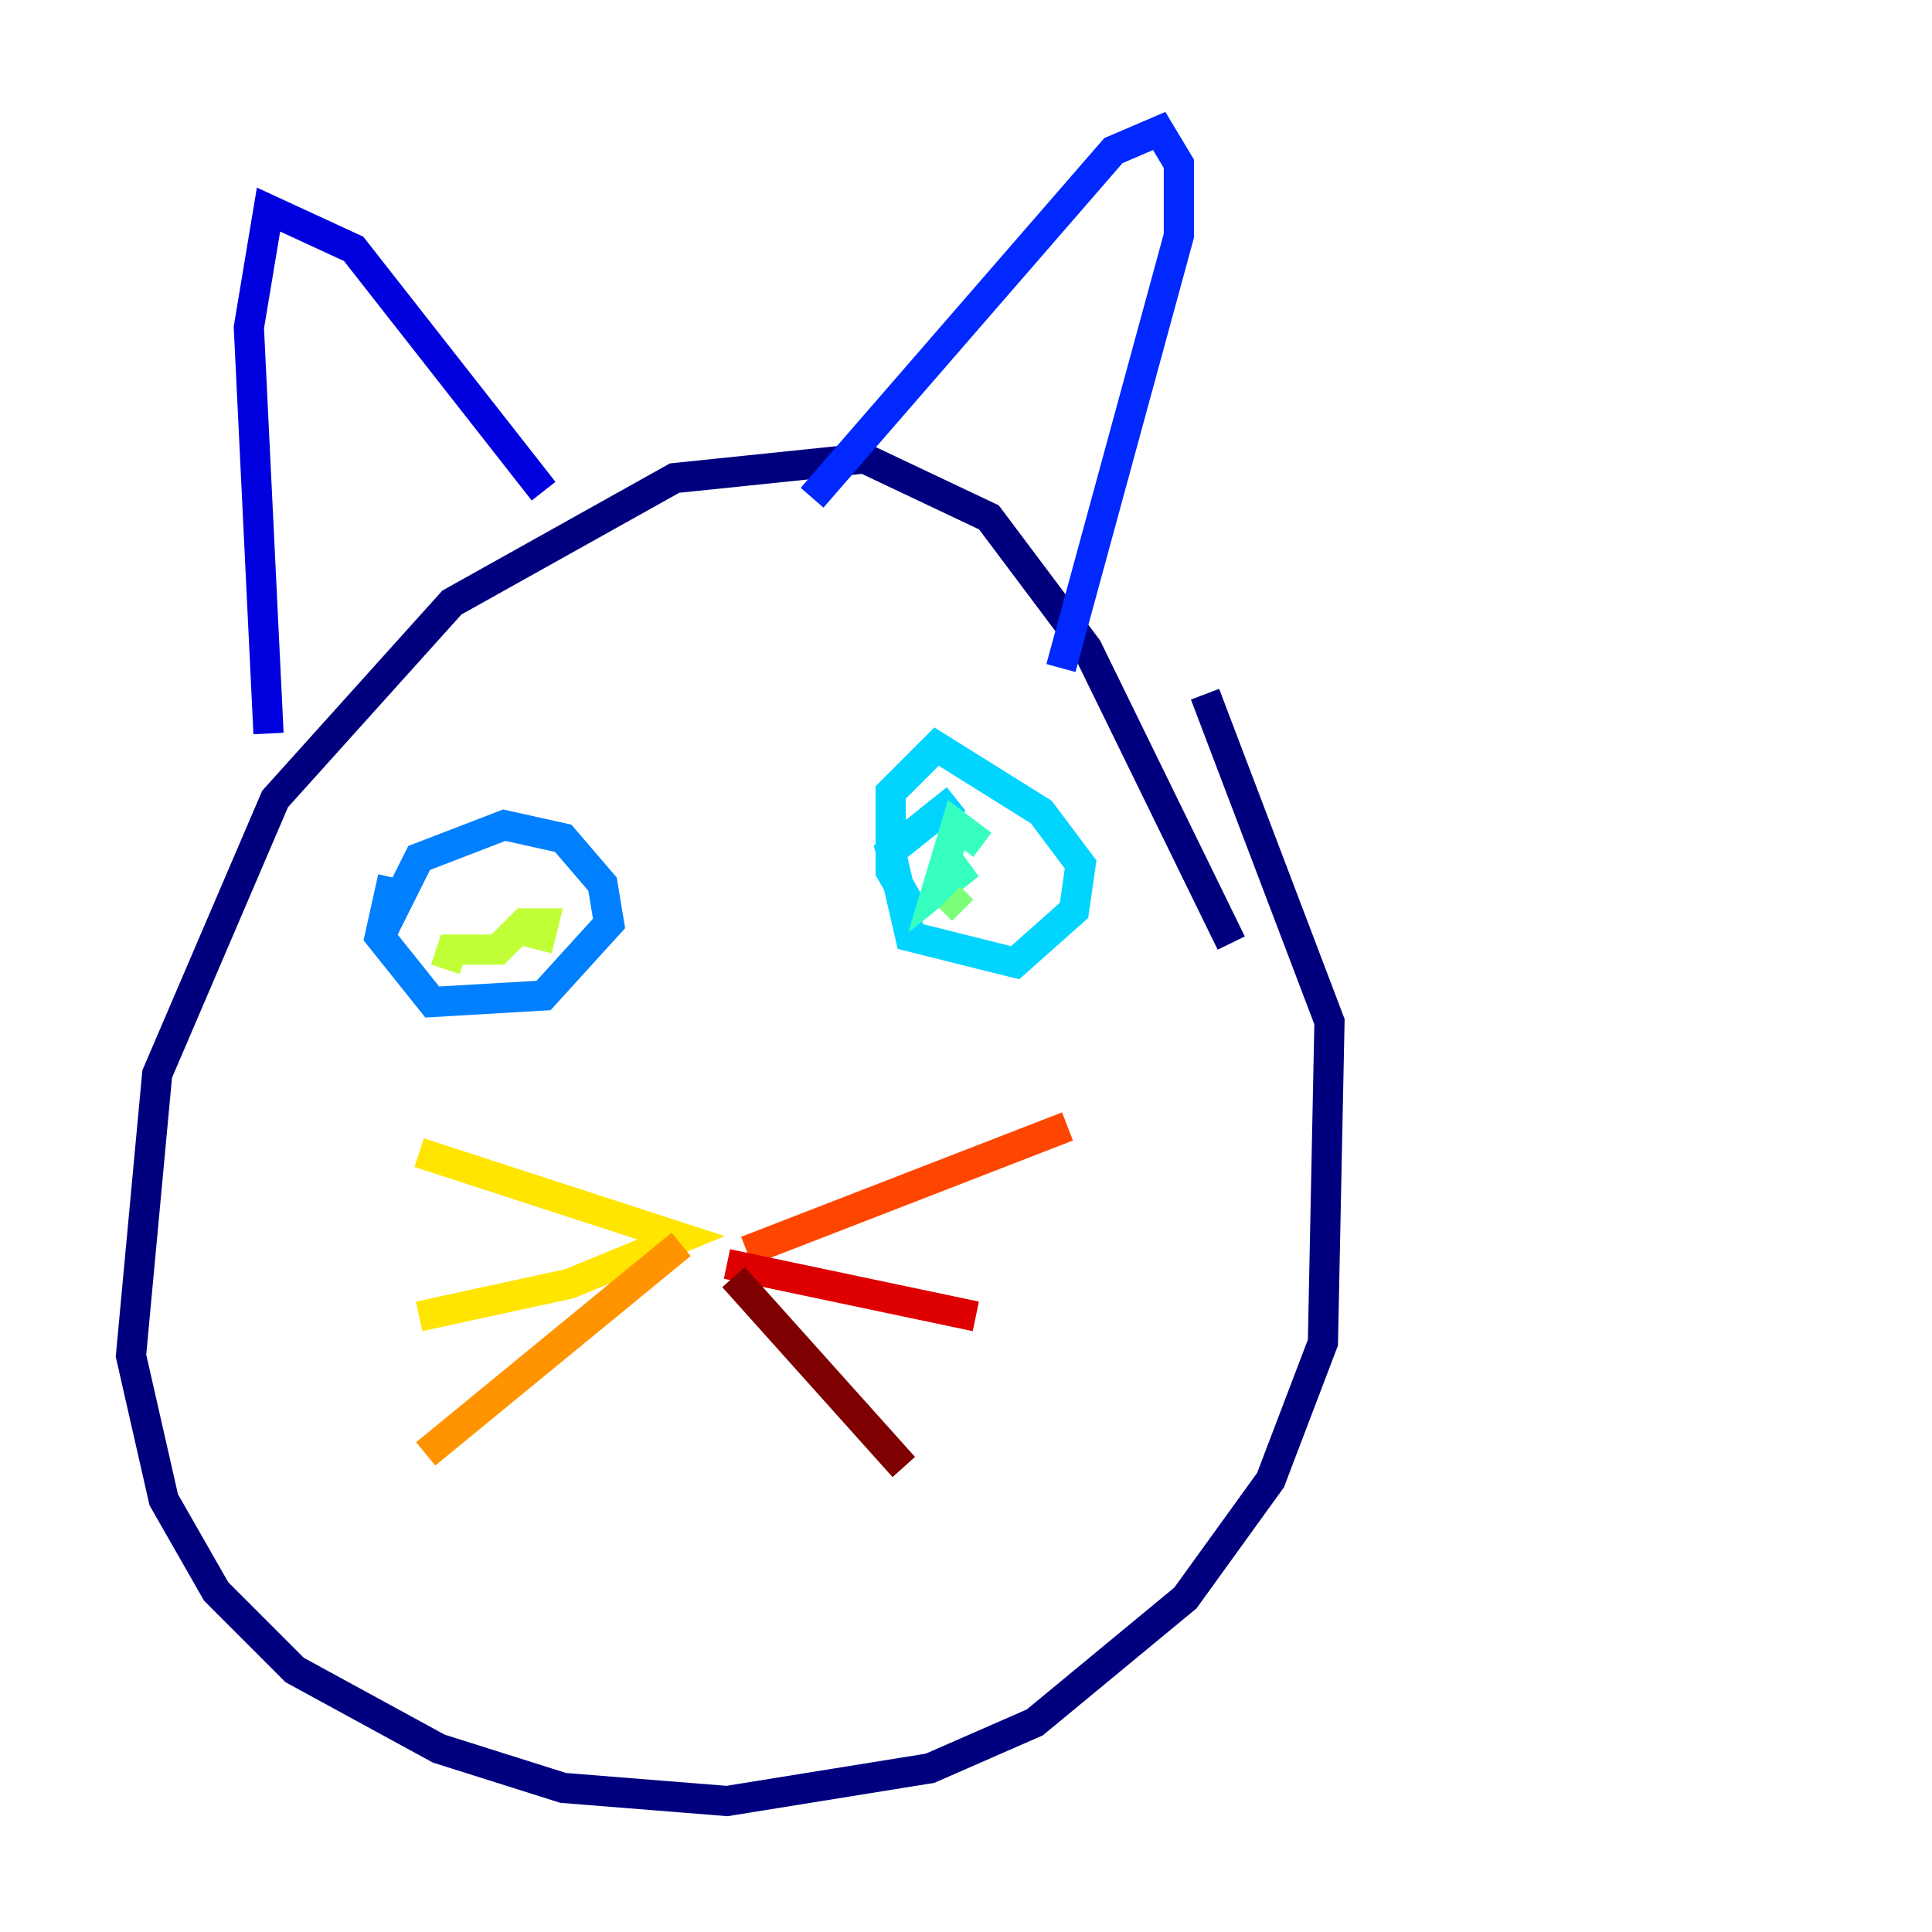 <?xml version="1.0" encoding="utf-8" ?>
<svg baseProfile="tiny" height="128" version="1.2" viewBox="0,0,128,128" width="128" xmlns="http://www.w3.org/2000/svg" xmlns:ev="http://www.w3.org/2001/xml-events" xmlns:xlink="http://www.w3.org/1999/xlink"><defs /><polyline fill="none" points="81.573,62.481 72.027,42.956 65.519,34.278 57.275,30.373 44.691,31.675 29.939,39.919 18.224,52.936 10.414,71.159 8.678,89.817 10.848,99.363 14.319,105.437 19.525,110.644 29.071,115.851 37.315,118.454 48.163,119.322 61.614,117.153 68.556,114.115 78.536,105.871 84.176,98.061 87.647,88.949 88.081,67.688 79.837,45.993" stroke="#00007f" stroke-width="2" /><polyline fill="none" points="17.79,48.597 16.488,21.695 17.79,13.885 23.43,16.488 36.014,32.542" stroke="#0000de" stroke-width="2" /><polyline fill="none" points="53.803,32.976 73.763,9.98 76.8,8.678 78.102,10.848 78.102,15.62 70.291,44.258" stroke="#0028ff" stroke-width="2" /><polyline fill="none" points="25.166,62.047 27.77,56.841 33.41,54.671 37.315,55.539 39.919,58.576 40.352,61.18 36.014,65.953 28.637,66.386 25.166,62.047 26.034,58.142" stroke="#0080ff" stroke-width="2" /><polyline fill="none" points="60.746,60.746 59.01,57.709 59.01,52.502 62.047,49.464 68.99,53.803 71.593,57.275 71.159,60.312 67.254,63.783 60.312,62.047 59.01,56.407 63.349,52.936" stroke="#00d4ff" stroke-width="2" /><polyline fill="none" points="62.915,58.142 64.217,57.275 62.047,59.01 63.349,54.671 65.085,55.973" stroke="#36ffc0" stroke-width="2" /><polyline fill="none" points="63.783,60.312 62.915,59.444" stroke="#7cff79" stroke-width="2" /><polyline fill="none" points="29.505,64.217 29.939,62.915 32.976,62.915 34.712,61.18 36.014,61.18 35.58,62.915" stroke="#c0ff36" stroke-width="2" /><polyline fill="none" points="27.77,76.366 45.125,82.007 37.749,85.044 27.77,87.214" stroke="#ffe500" stroke-width="2" /><polyline fill="none" points="45.125,82.441 28.203,96.325" stroke="#ff9400" stroke-width="2" /><polyline fill="none" points="49.464,82.875 70.725,74.63" stroke="#ff4600" stroke-width="2" /><polyline fill="none" points="48.163,83.742 64.651,87.214" stroke="#de0000" stroke-width="2" /><polyline fill="none" points="48.597,84.61 59.878,97.193" stroke="#7f0000" stroke-width="2" /></svg>